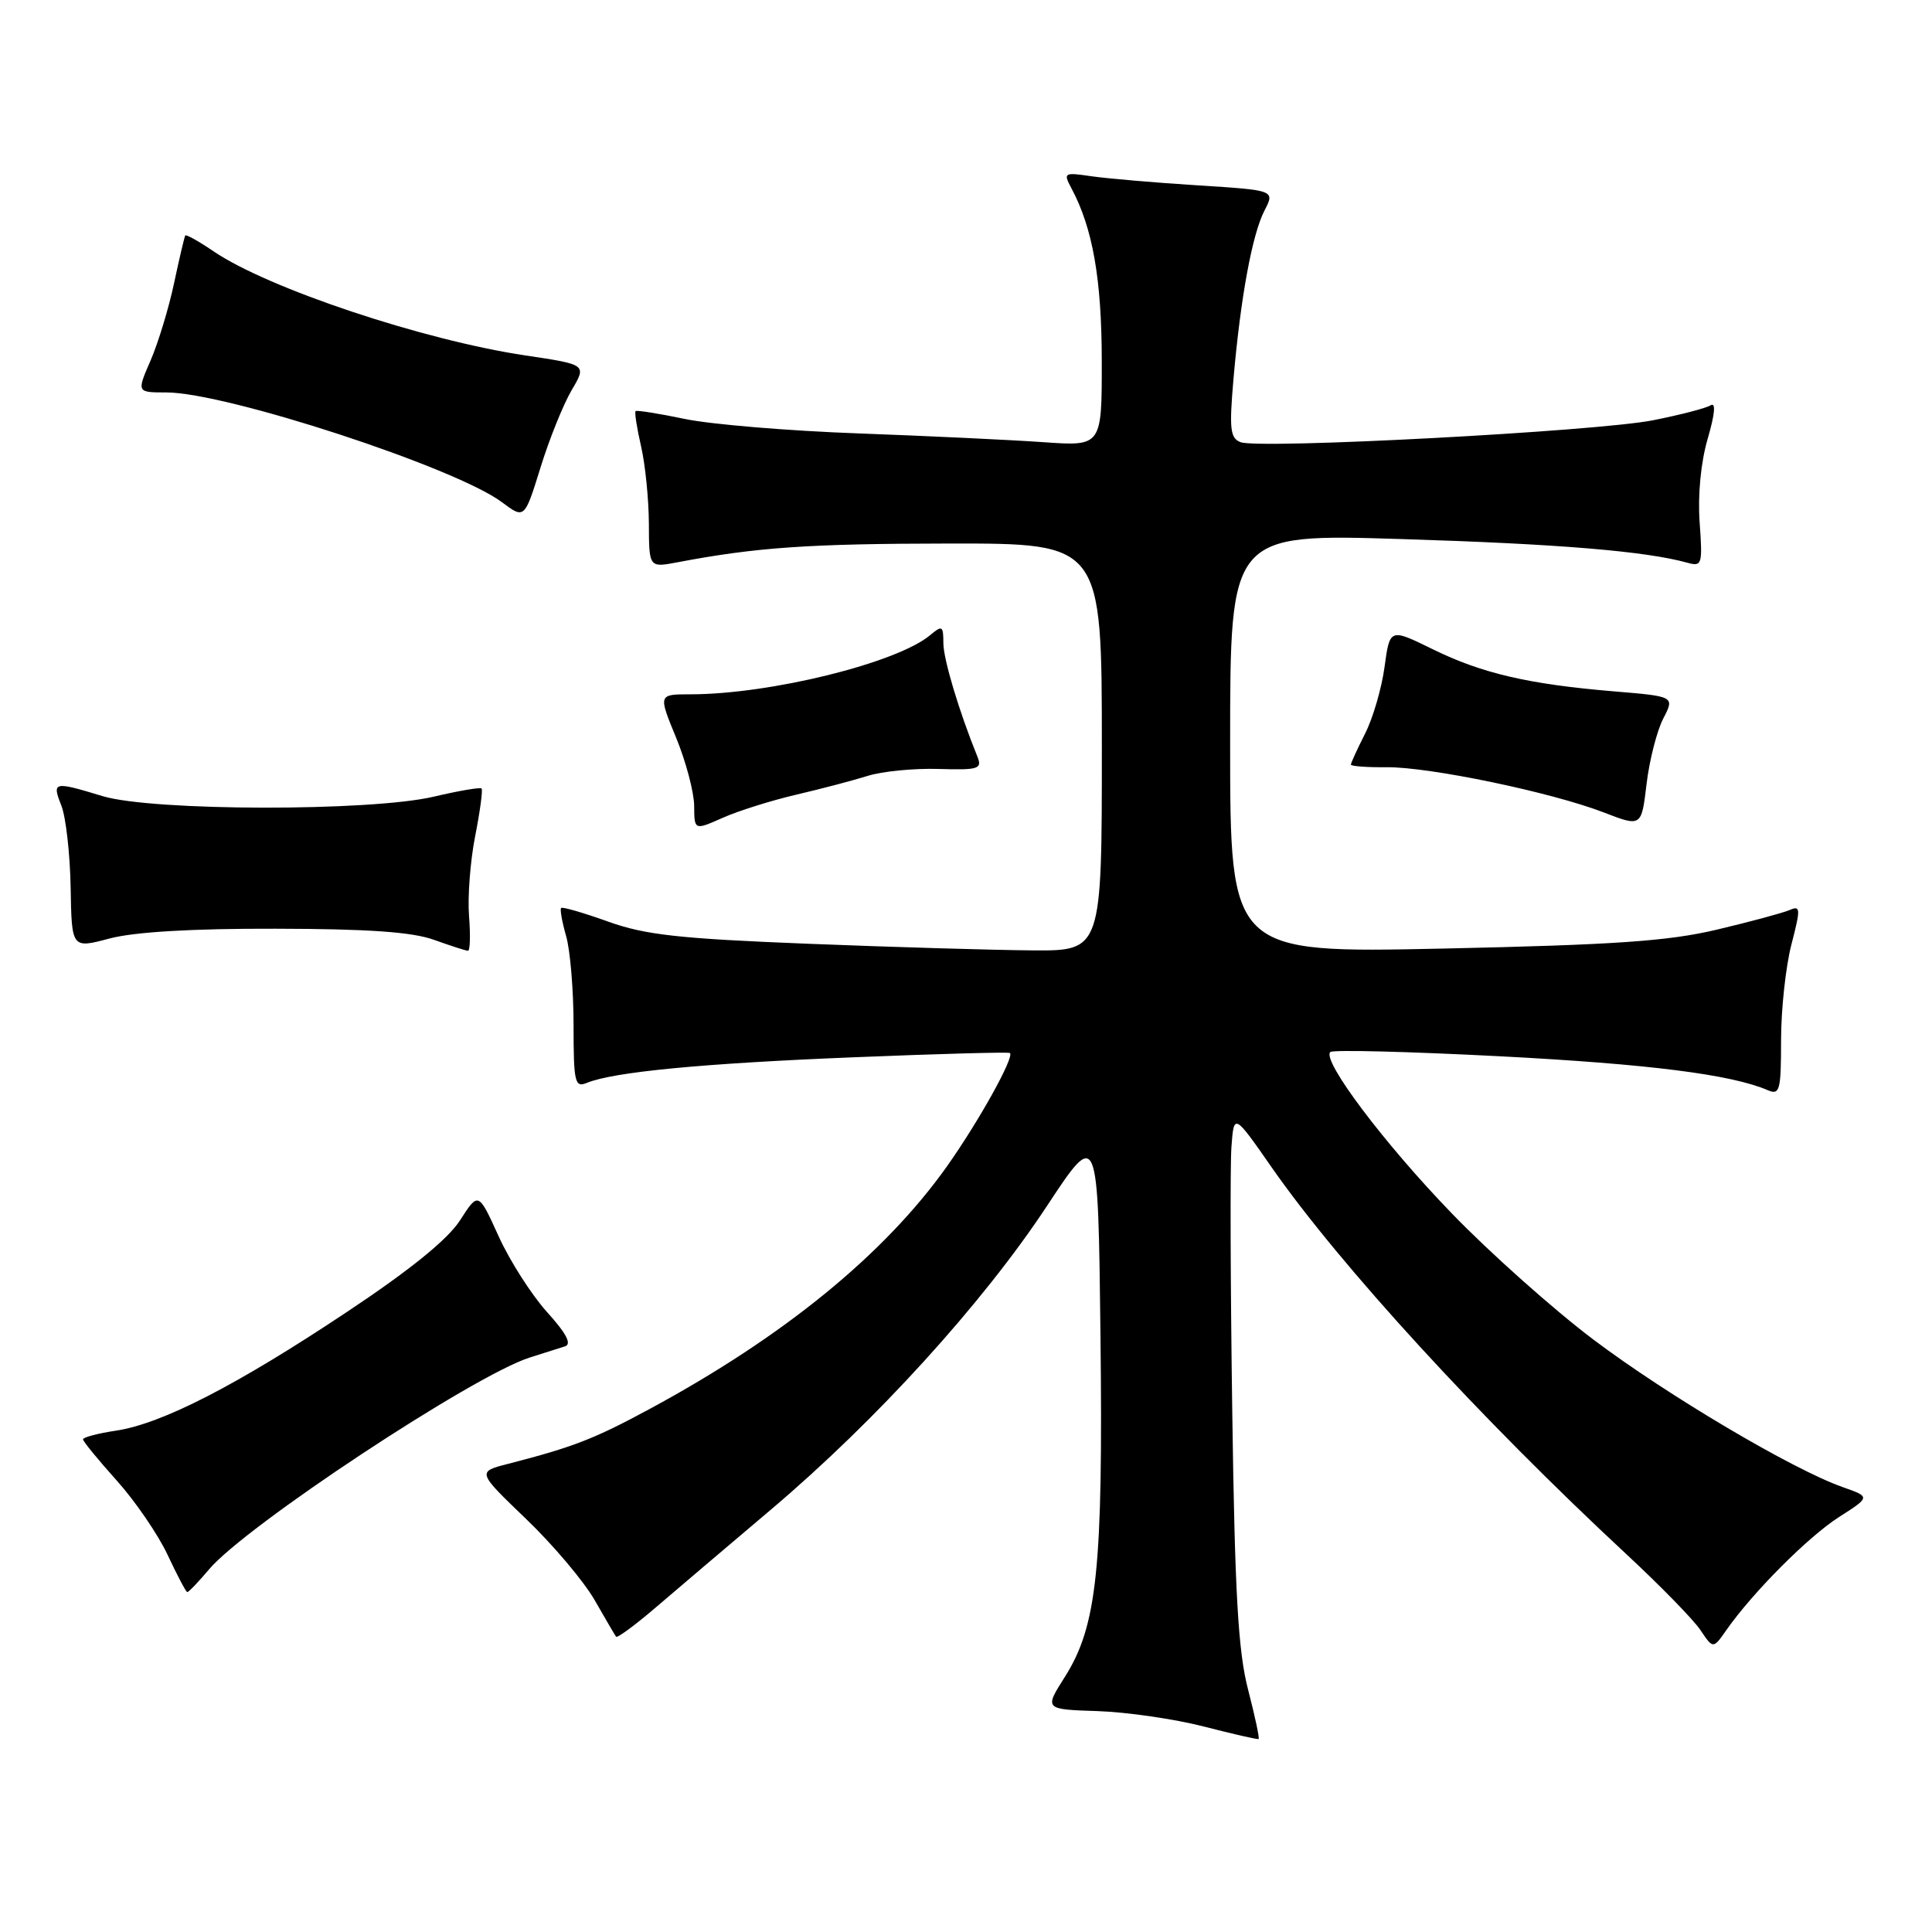 <?xml version="1.0" encoding="UTF-8" standalone="no"?>
<!DOCTYPE svg PUBLIC "-//W3C//DTD SVG 1.1//EN" "http://www.w3.org/Graphics/SVG/1.1/DTD/svg11.dtd" >
<svg xmlns="http://www.w3.org/2000/svg" xmlns:xlink="http://www.w3.org/1999/xlink" version="1.1" viewBox="0 0 256 256">
 <g >
 <path fill="currentColor"
d=" M 165.38 223.89 C 164.06 218.83 163.62 211.17 163.28 187.00 C 163.04 170.22 162.99 154.47 163.17 152.00 C 163.50 147.50 163.50 147.50 168.51 154.69 C 177.53 167.64 196.30 188.11 215.57 206.00 C 220.01 210.13 224.40 214.62 225.32 216.00 C 227.00 218.50 227.00 218.50 228.75 216.00 C 232.23 211.02 239.59 203.63 243.67 201.02 C 247.85 198.35 247.85 198.35 244.17 197.05 C 237.53 194.71 220.92 184.88 211.12 177.49 C 205.83 173.50 197.39 165.98 192.38 160.79 C 183.42 151.53 175.14 140.53 176.27 139.40 C 176.58 139.08 186.68 139.34 198.71 139.96 C 218.51 140.99 229.39 142.37 234.25 144.46 C 235.83 145.14 236.00 144.48 236.00 137.82 C 236.00 133.76 236.62 128.06 237.37 125.16 C 238.61 120.37 238.59 119.95 237.12 120.59 C 236.23 120.97 231.90 122.14 227.50 123.18 C 221.07 124.71 213.94 125.20 191.25 125.69 C 163.00 126.29 163.00 126.29 163.00 98.51 C 163.00 70.72 163.00 70.72 185.75 71.43 C 206.51 72.07 218.05 73.03 223.57 74.56 C 225.53 75.11 225.61 74.82 225.21 69.19 C 224.95 65.59 225.37 61.23 226.28 58.13 C 227.24 54.83 227.38 53.26 226.66 53.71 C 226.05 54.09 222.61 54.98 219.02 55.69 C 211.60 57.16 166.84 59.54 164.38 58.59 C 163.00 58.06 162.87 56.84 163.44 50.24 C 164.38 39.43 165.92 31.06 167.55 27.90 C 168.94 25.21 168.94 25.21 158.72 24.56 C 153.10 24.21 146.77 23.66 144.66 23.36 C 140.97 22.82 140.87 22.88 141.97 24.95 C 144.79 30.21 145.98 36.99 145.99 47.82 C 146.00 59.14 146.00 59.14 138.25 58.59 C 133.99 58.29 122.98 57.77 113.78 57.43 C 104.59 57.10 94.24 56.24 90.78 55.52 C 87.33 54.80 84.37 54.33 84.22 54.47 C 84.06 54.62 84.39 56.71 84.94 59.12 C 85.50 61.53 85.96 66.14 85.98 69.36 C 86.00 75.22 86.00 75.22 89.75 74.51 C 100.20 72.52 107.20 72.04 125.75 72.02 C 146.00 72.00 146.00 72.00 146.00 99.00 C 146.00 126.00 146.00 126.00 136.75 125.93 C 131.66 125.89 118.28 125.50 107.00 125.05 C 90.02 124.38 85.48 123.88 80.59 122.12 C 77.33 120.95 74.53 120.14 74.35 120.31 C 74.18 120.49 74.48 122.17 75.02 124.06 C 75.56 125.94 76.00 131.25 76.00 135.85 C 76.00 143.42 76.17 144.15 77.75 143.49 C 81.28 142.04 92.99 140.91 113.00 140.10 C 124.28 139.64 133.64 139.38 133.82 139.53 C 134.44 140.06 129.71 148.56 125.49 154.53 C 117.22 166.19 103.82 177.13 86.00 186.74 C 78.70 190.68 75.94 191.75 67.35 193.96 C 63.20 195.02 63.20 195.02 69.70 201.26 C 73.28 204.69 77.36 209.53 78.78 212.00 C 80.20 214.47 81.48 216.67 81.63 216.87 C 81.79 217.08 84.07 215.40 86.71 213.15 C 89.34 210.89 96.32 204.97 102.20 199.99 C 116.13 188.20 130.25 172.65 138.72 159.81 C 145.50 149.53 145.50 149.53 145.82 177.01 C 146.17 207.82 145.37 215.44 141.11 222.18 C 138.37 226.50 138.37 226.50 145.44 226.73 C 149.32 226.86 155.65 227.78 159.50 228.77 C 163.35 229.76 166.62 230.51 166.77 230.43 C 166.92 230.35 166.29 227.41 165.38 223.89 Z  M 27.69 207.96 C 32.53 202.20 62.71 182.27 70.19 179.88 C 72.01 179.30 74.11 178.63 74.86 178.40 C 75.79 178.11 75.06 176.70 72.48 173.85 C 70.43 171.57 67.54 167.06 66.07 163.81 C 63.39 157.91 63.39 157.91 60.95 161.71 C 59.32 164.24 54.33 168.28 46.00 173.82 C 31.38 183.56 21.46 188.66 15.36 189.57 C 12.96 189.93 11.00 190.45 11.00 190.72 C 11.00 190.99 13.00 193.43 15.45 196.16 C 17.90 198.88 20.93 203.31 22.20 206.01 C 23.46 208.71 24.64 210.94 24.81 210.96 C 24.99 210.98 26.28 209.63 27.69 207.96 Z  M 36.50 123.06 C 48.72 123.08 54.63 123.49 57.50 124.53 C 59.70 125.32 61.73 125.98 62.01 125.98 C 62.29 125.99 62.35 123.93 62.15 121.39 C 61.95 118.86 62.31 114.09 62.96 110.80 C 63.61 107.50 63.99 104.66 63.81 104.48 C 63.63 104.30 60.79 104.78 57.49 105.56 C 49.07 107.54 20.20 107.49 13.59 105.49 C 7.07 103.51 6.88 103.56 8.13 106.75 C 8.73 108.26 9.28 113.14 9.36 117.59 C 9.50 125.69 9.50 125.69 14.50 124.36 C 17.76 123.49 25.42 123.03 36.50 123.06 Z  M 105.50 105.30 C 108.80 104.53 113.06 103.41 114.97 102.81 C 116.87 102.21 121.09 101.79 124.34 101.89 C 129.64 102.05 130.17 101.89 129.52 100.28 C 127.06 94.21 125.00 87.34 125.00 85.19 C 125.00 82.92 124.84 82.82 123.25 84.16 C 118.84 87.85 102.05 92.00 91.48 92.00 C 87.22 92.00 87.22 92.00 89.59 97.75 C 90.89 100.91 91.96 104.97 91.98 106.76 C 92.00 110.03 92.00 110.03 95.75 108.37 C 97.81 107.45 102.20 106.07 105.50 105.30 Z  M 220.38 95.23 C 221.91 92.28 221.91 92.28 213.86 91.61 C 202.51 90.66 196.37 89.23 189.83 86.02 C 184.16 83.24 184.16 83.24 183.46 88.37 C 183.08 91.19 181.92 95.17 180.88 97.21 C 179.85 99.25 179.00 101.10 179.00 101.31 C 179.00 101.53 181.14 101.69 183.75 101.66 C 189.45 101.62 205.55 104.97 212.50 107.65 C 217.50 109.58 217.50 109.58 218.18 103.87 C 218.55 100.74 219.55 96.85 220.38 95.23 Z  M 75.74 51.71 C 77.75 48.31 77.75 48.31 69.63 47.10 C 56.11 45.08 35.56 38.23 28.31 33.31 C 26.36 31.98 24.67 31.04 24.55 31.20 C 24.44 31.37 23.77 34.20 23.07 37.50 C 22.37 40.80 20.97 45.41 19.96 47.75 C 18.11 52.00 18.11 52.00 22.04 52.00 C 29.96 52.00 60.33 61.93 66.50 66.54 C 69.50 68.78 69.50 68.78 71.62 61.95 C 72.78 58.19 74.64 53.59 75.74 51.71 Z "/>
</g>
</svg>